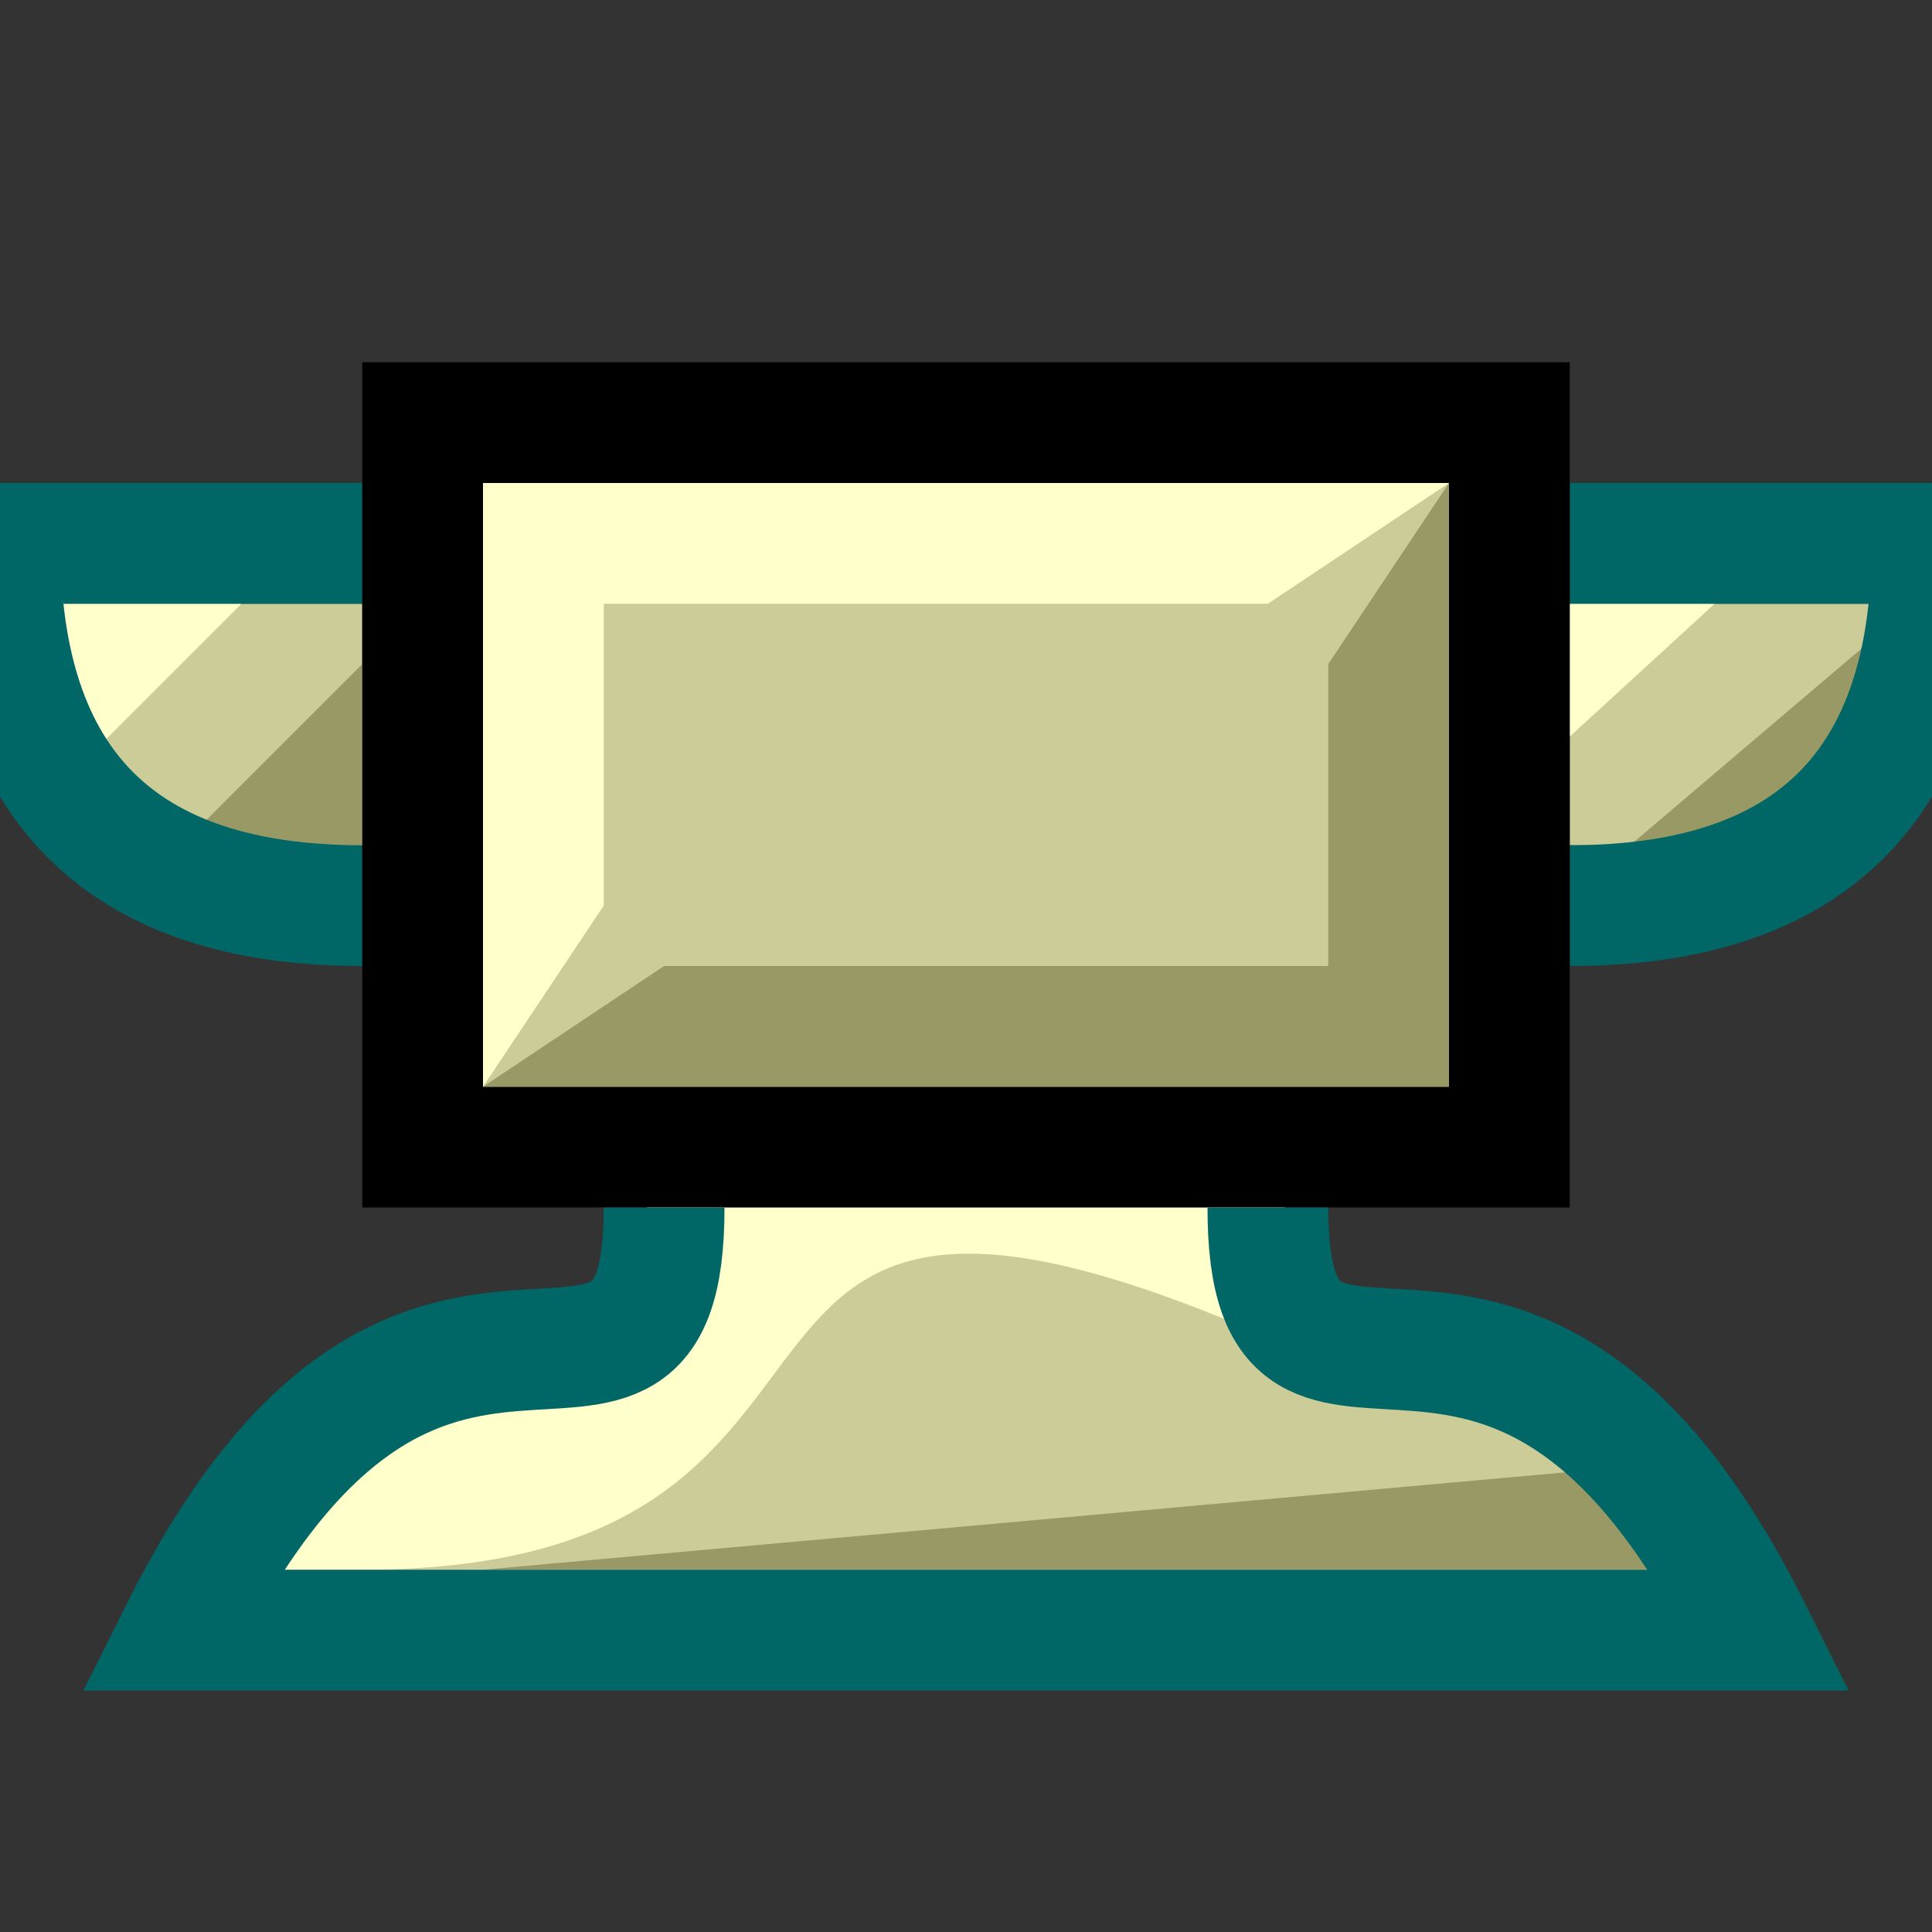 <svg version="1.1" xmlns="http://www.w3.org/2000/svg" viewBox="0 0 16 16">
<rect x="0" y="0" width="16" height="16" fill="#333333" stroke="none"/>
<path d="M0.5,5H3V7H1Z" fill="#CC9"/>
<path d="M13,5H15.5V7H13Z" fill="#CC9"/>
<path d="M2,5H0.5V6.5Z" fill="#FFC"/>
<path d="M1.5,7H3V5.5Z" fill="#996"/>
<path d="M14.2,5H13V6.1Z" fill="#FFC"/>
<path d="M15.5,5.3V7H13.5Z" fill="#996"/>
<path d="M3,4.5H0C0,6.5 1,7.5 3,7.5M13,4.5H16C16,6.5 15,7.5 13,7.5" stroke="#066" fill="none"/>
<path d="M5.5,10C5.5,13.5 1.5,9.5 1.5,13.5H14.5C14.5,9.5 10.5,13.5 10.5,10" fill="#CC9"/>
<path d="M1.5,13V12.5L3.5,11.3L5,11.3L5.5,9.5H10.5L11,11.3C5,8.5 8,13 3,13Z" fill="#FFC"/>
<path d="M3.5,3.5H12.5V9.5H3.5Z" stroke="#000" fill="#CC9"/>
<path d="M4,4H12L10.5,5	H5V7.5L4,9Z" fill="#FFC"/>
<path d="M4,9H12V4L11,5.5V8H5.5Z" fill="#996"/>
<path d="M4,13H14V12.1Z" fill="#996"/>
<path d="M5.5,10C5.5,12.5 3.5,9.5 1.5,13.5H14.5C12.5,9.5 10.5,12.5 10.5,10" stroke="#066" fill="none"/>
</svg>